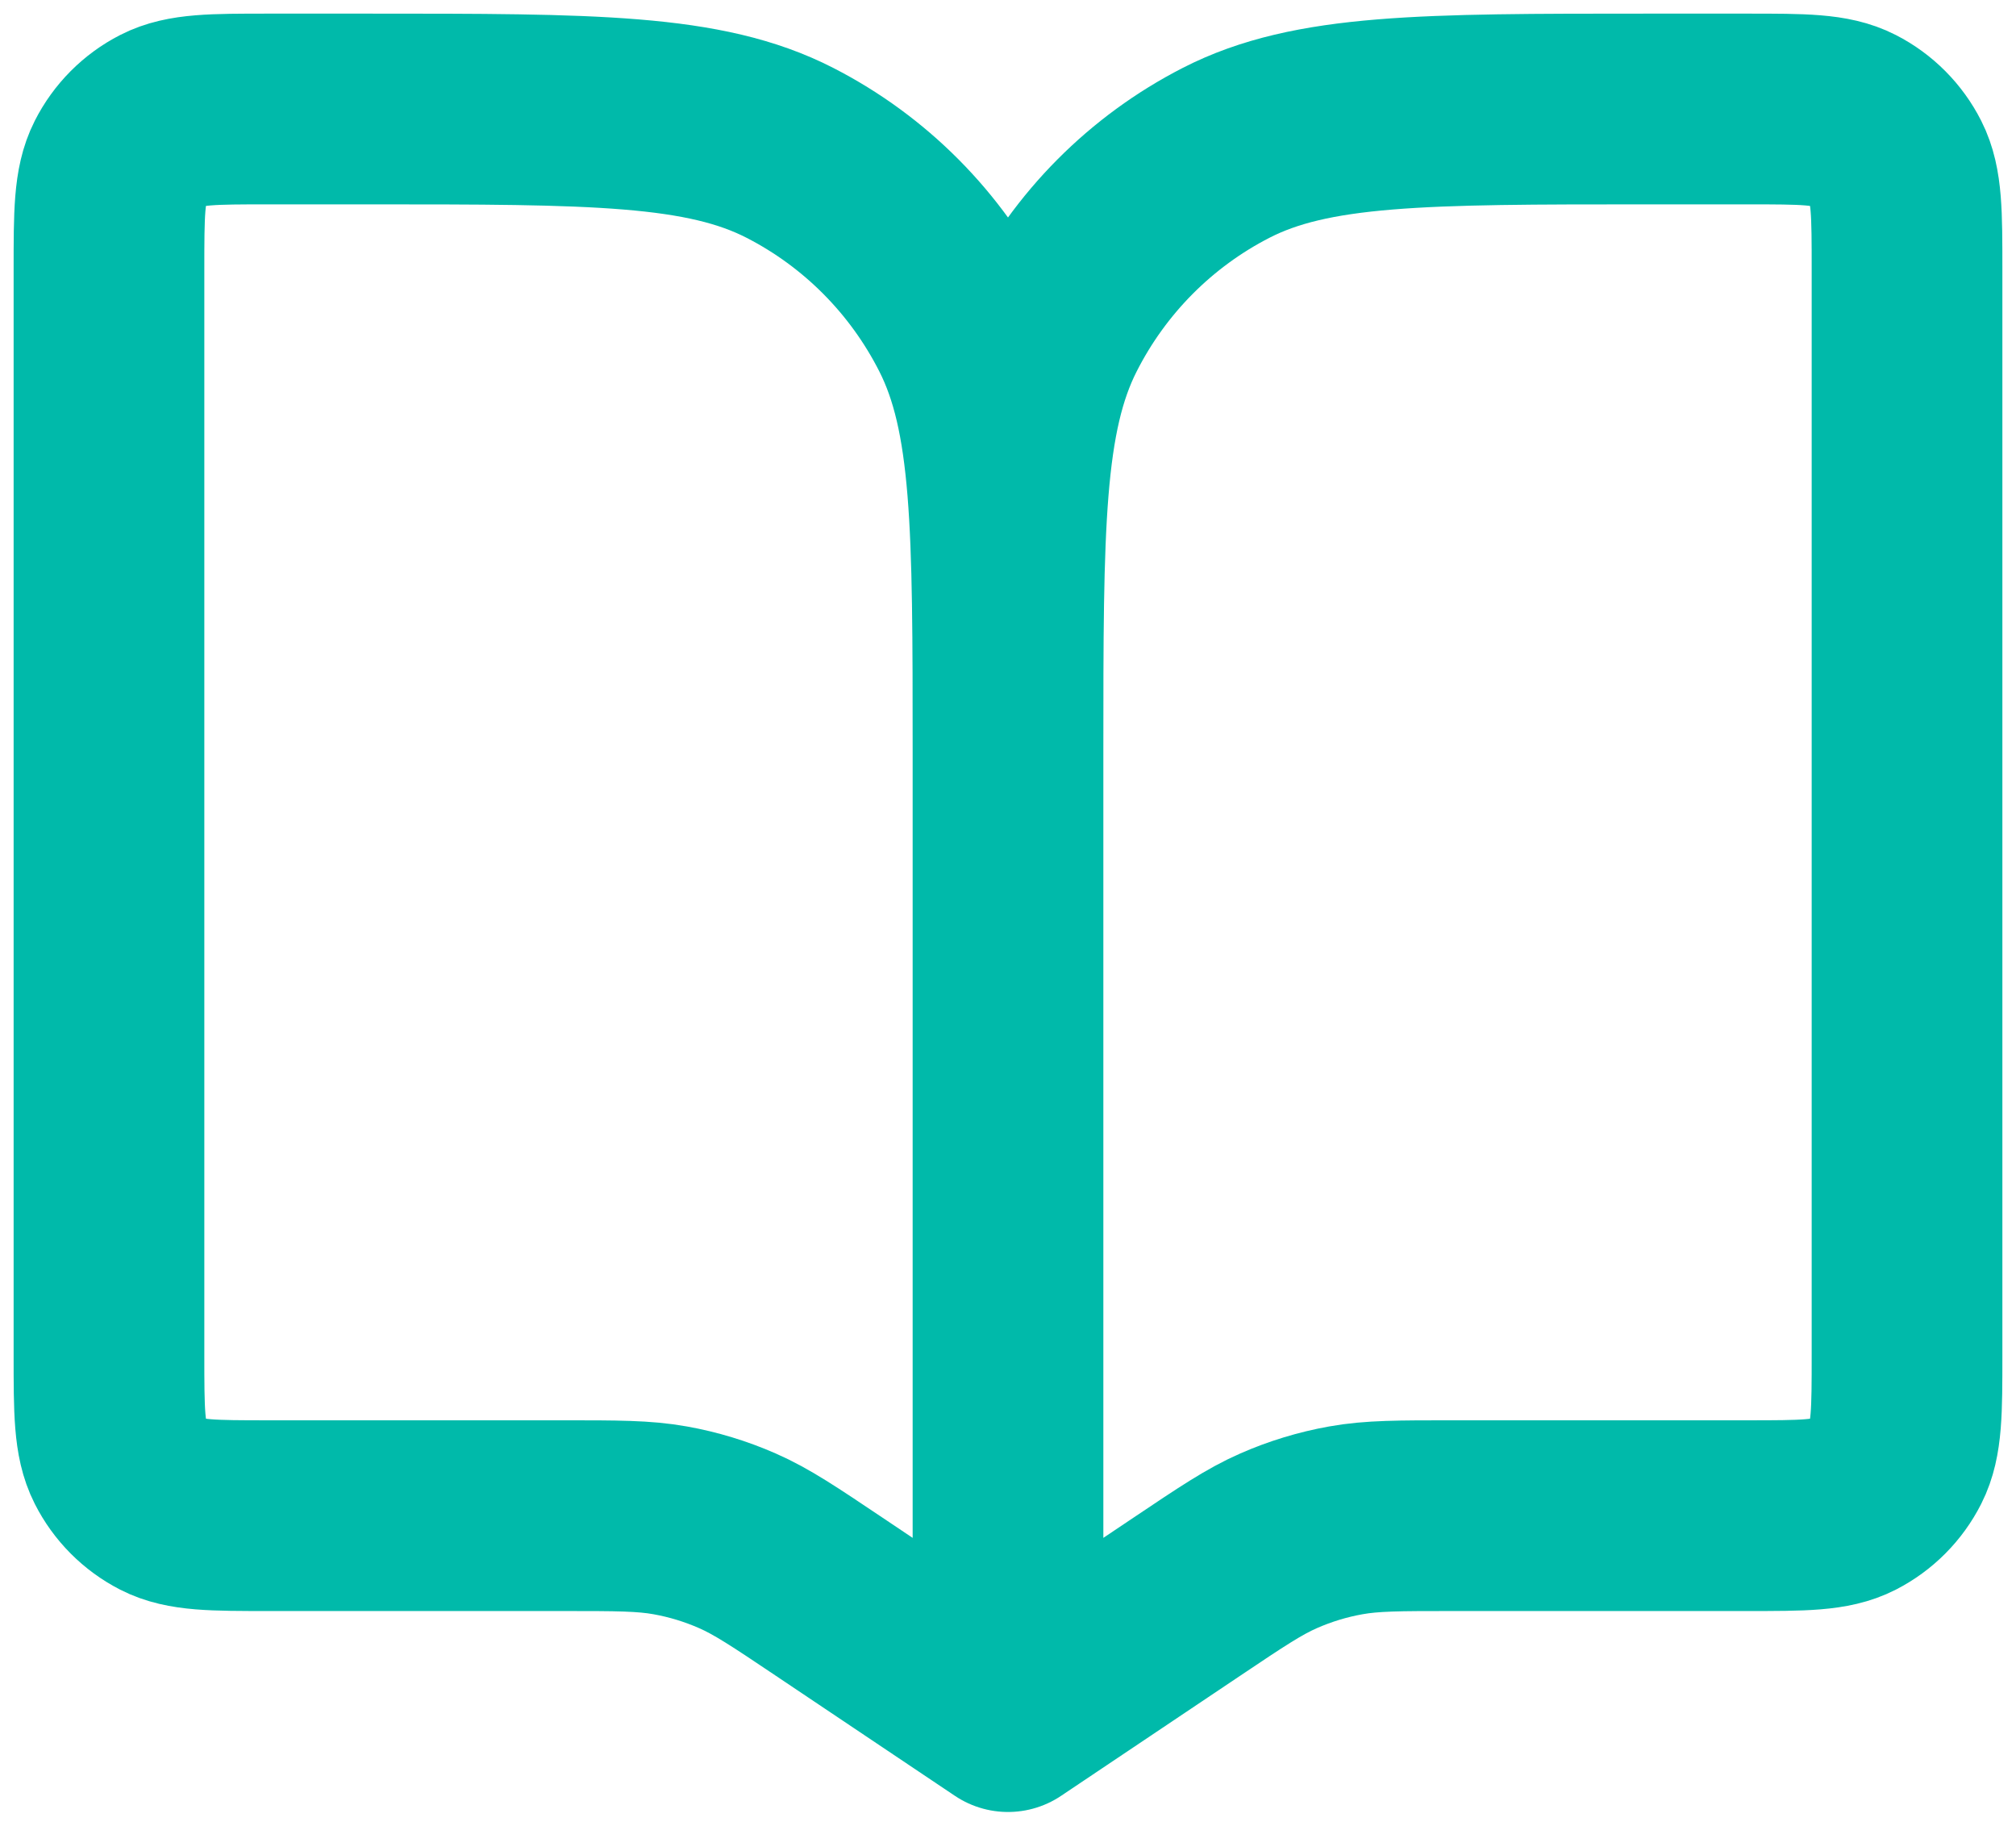 <svg width="74" height="67" viewBox="0 0 74 67" fill="none" xmlns="http://www.w3.org/2000/svg">
<path d="M37 27.6V63M37 27.6C37 19.339 37 15.209 35.401 12.054C33.995 9.278 31.752 7.022 28.992 5.608C25.855 4 21.747 4 13.533 4H9.867C7.813 4 6.786 4 6.002 4.402C5.312 4.755 4.751 5.32 4.4 6.013C4 6.802 4 7.835 4 9.9V49.725C4 51.79 4 52.823 4.4 53.612C4.751 54.306 5.312 54.869 6.002 55.223C6.786 55.625 7.813 55.625 9.867 55.625H20.671C22.652 55.625 23.642 55.625 24.6 55.797C25.45 55.949 26.279 56.201 27.07 56.549C27.962 56.94 28.786 57.493 30.434 58.598L37 63M37 27.6C37 19.339 37 15.209 38.599 12.054C40.005 9.278 42.248 7.022 45.008 5.608C48.146 4 52.253 4 60.467 4H64.133C66.187 4 67.214 4 67.998 4.402C68.688 4.755 69.249 5.32 69.6 6.013C70 6.802 70 7.835 70 9.9V49.725C70 51.79 70 52.823 69.6 53.612C69.249 54.306 68.688 54.869 67.998 55.223C67.214 55.625 66.187 55.625 64.133 55.625H53.329C51.348 55.625 50.358 55.625 49.4 55.797C48.55 55.949 47.721 56.201 46.93 56.549C46.038 56.94 45.214 57.493 43.566 58.598L37 63" stroke="#00BAAA" stroke-width="7" stroke-linecap="round" stroke-linejoin="round"/>
</svg>
